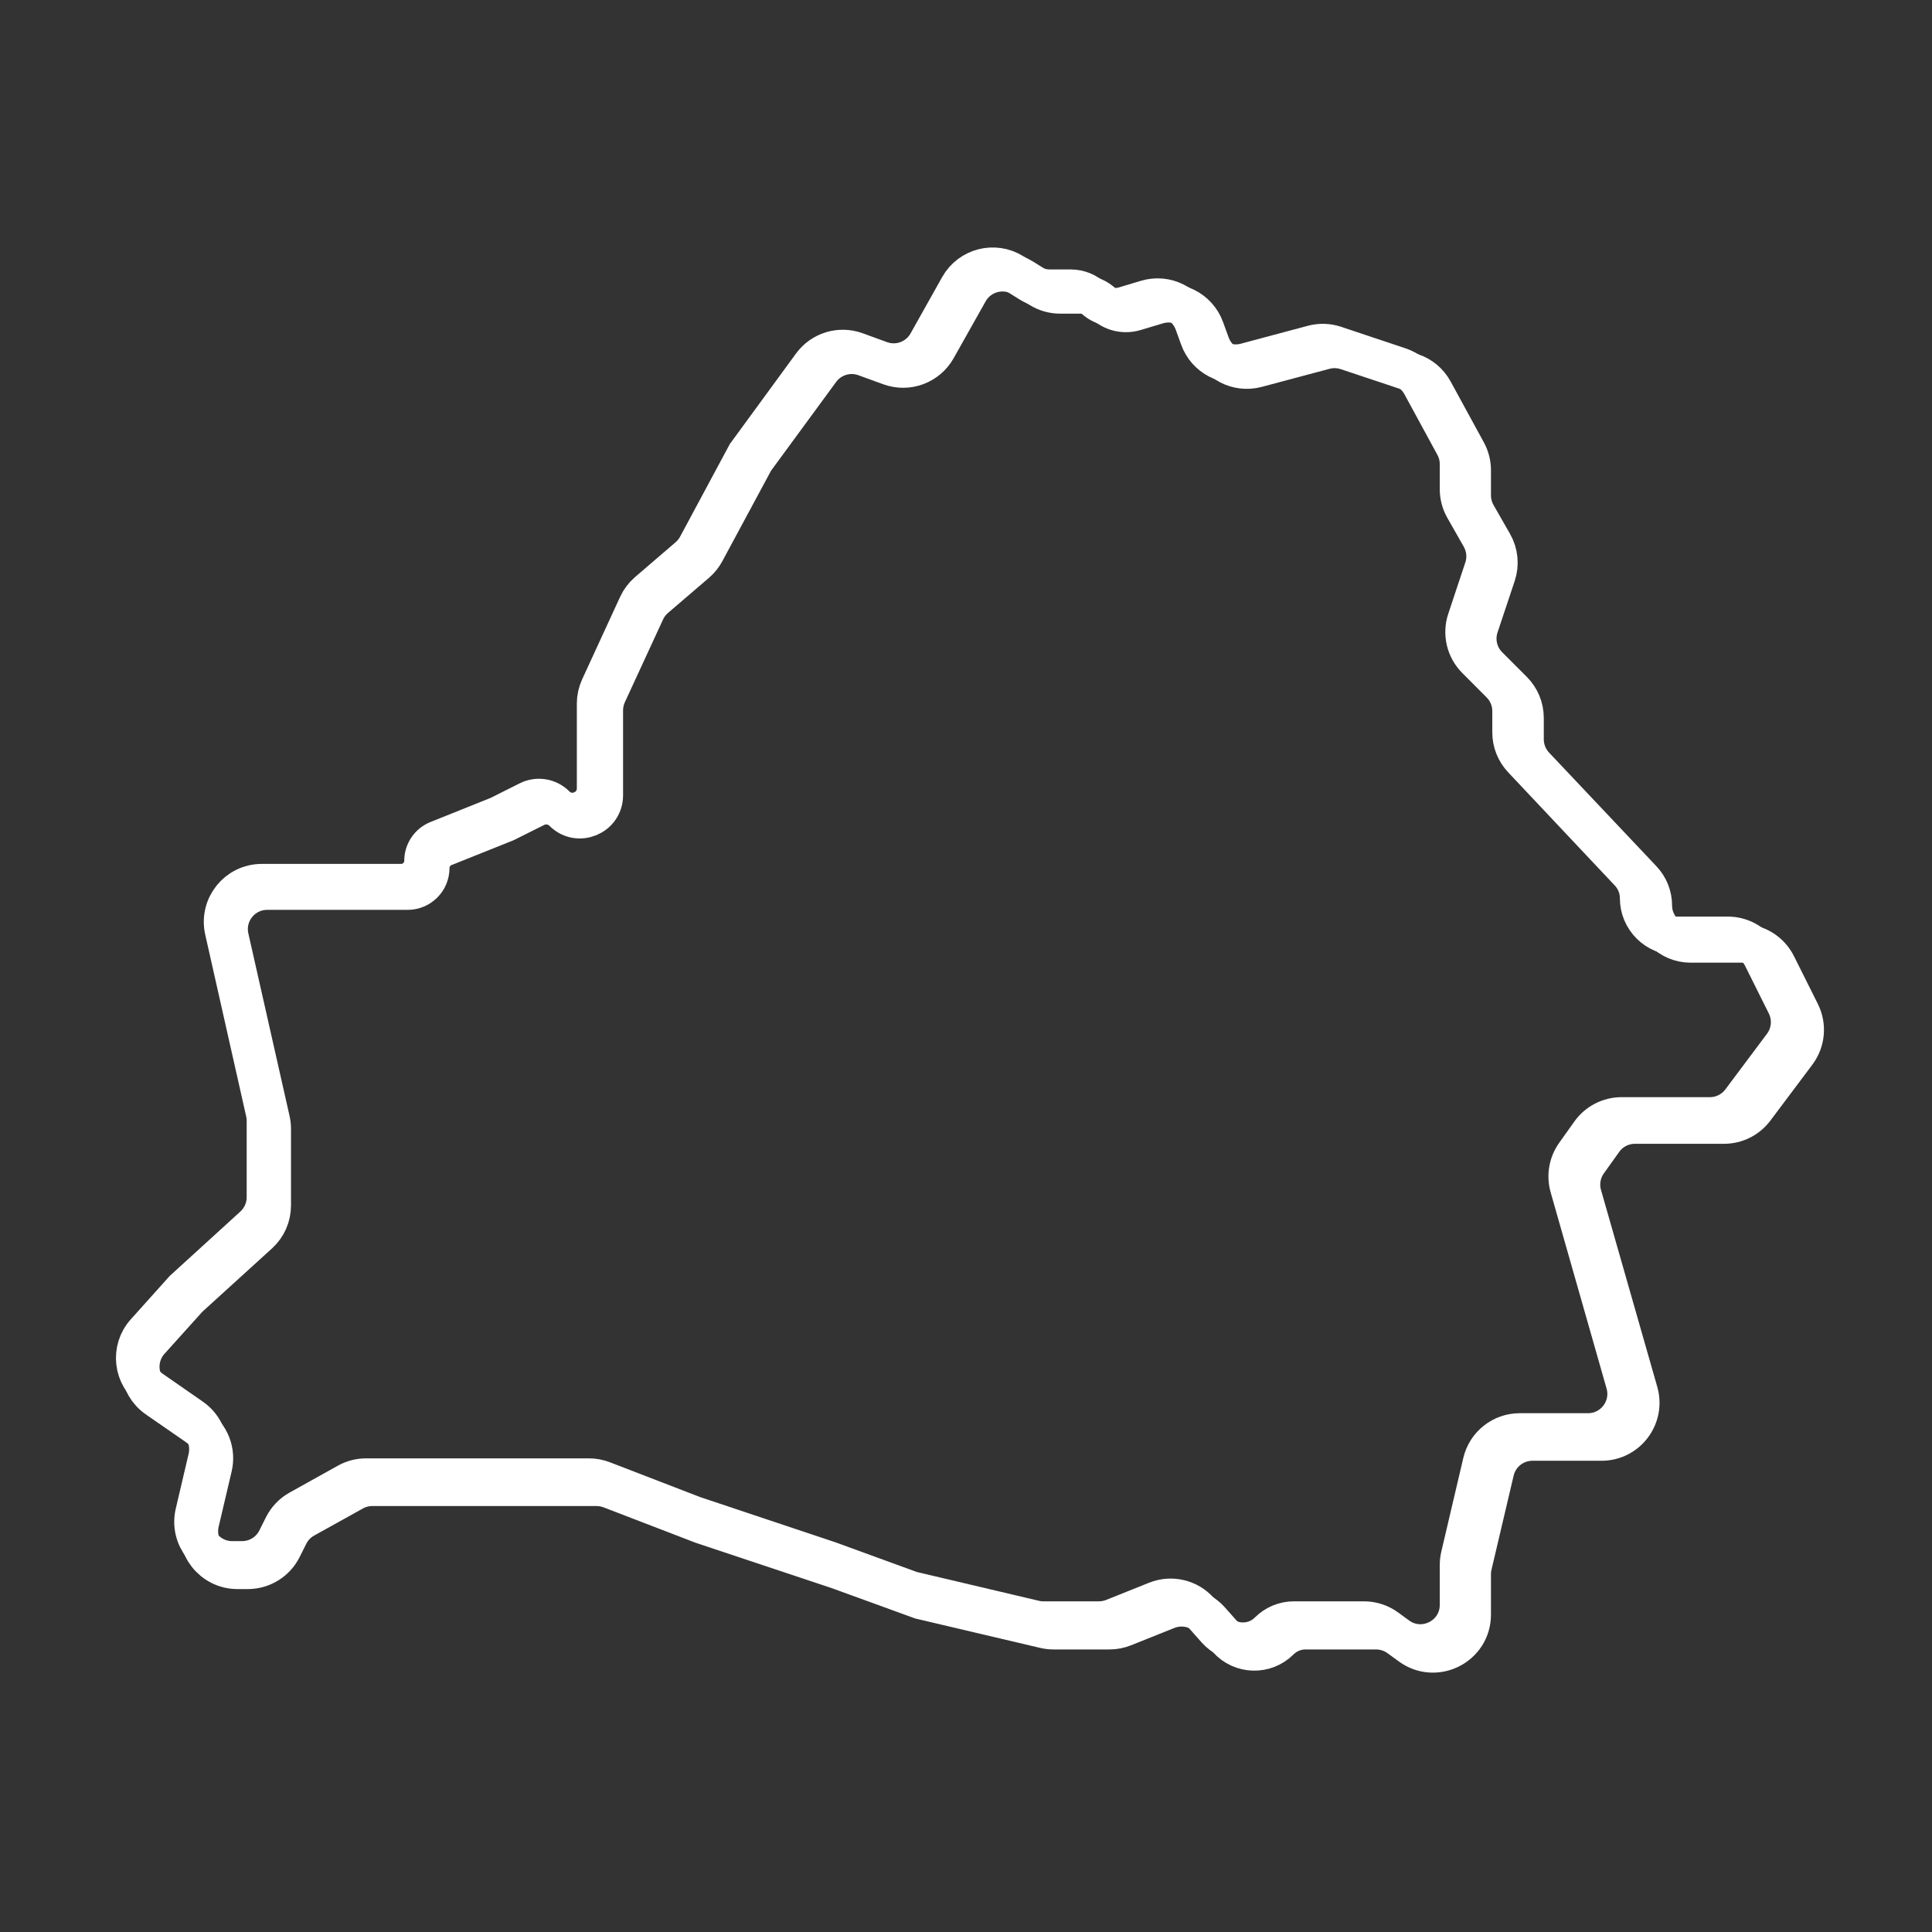 <svg width="100" height="100" viewBox="0 0 100 100" fill="none" xmlns="http://www.w3.org/2000/svg">
<rect x="0" y="0" width="100" height="100" fill="#333333" stroke="none"/>
<path d="M9.766 67.188L7.77 69.405C6.964 70.301 7.127 71.701 8.118 72.387L10.208 73.834C10.884 74.302 11.204 75.136 11.016 75.936L10.344 78.792C10.049 80.047 11.001 81.25 12.291 81.25H12.826C13.584 81.25 14.277 80.822 14.615 80.144L14.958 79.46C15.138 79.099 15.423 78.802 15.775 78.606L18.297 77.205C18.594 77.04 18.928 76.953 19.268 76.953H24.609H30.879C31.124 76.953 31.367 76.998 31.597 77.086L36.328 78.906L43.359 81.25L47.656 82.812L54.071 84.322C54.221 84.357 54.375 84.375 54.529 84.375H57.427C57.682 84.375 57.934 84.326 58.17 84.232L60.414 83.334C61.197 83.021 62.092 83.232 62.652 83.862L63.524 84.844C64.24 85.649 65.486 85.686 66.248 84.924C66.6 84.572 67.076 84.375 67.573 84.375H71.225C71.647 84.375 72.059 84.509 72.401 84.757L72.996 85.19C74.317 86.151 76.172 85.207 76.172 83.573V81.482C76.172 81.328 76.19 81.174 76.225 81.024L77.372 76.151C77.584 75.248 78.39 74.609 79.318 74.609H82.895C84.224 74.609 85.183 73.338 84.819 72.06L81.906 61.865C81.738 61.279 81.847 60.649 82.201 60.153L82.996 59.041C83.371 58.515 83.977 58.203 84.623 58.203H89.234C89.864 58.203 90.457 57.907 90.834 57.403L93.008 54.505C93.463 53.898 93.536 53.088 93.197 52.41L91.959 49.934C91.62 49.256 90.928 48.828 90.17 48.828H87.503C86.423 48.828 85.547 47.952 85.547 46.872C85.547 46.372 85.356 45.891 85.013 45.528L79.452 39.641C79.102 39.269 78.906 38.778 78.906 38.267V37.157C78.906 36.626 78.695 36.117 78.32 35.742L77.046 34.468C76.51 33.932 76.323 33.14 76.563 32.421L77.452 29.755C77.632 29.215 77.573 28.624 77.291 28.13L76.435 26.633C76.263 26.331 76.172 25.989 76.172 25.641V24.338C76.172 24.003 76.088 23.674 75.928 23.38L74.205 20.222C73.963 19.778 73.561 19.442 73.082 19.282L69.709 18.158C69.338 18.035 68.939 18.022 68.561 18.123L65.05 19.059C64.049 19.326 63.01 18.784 62.656 17.811L62.364 17.009C62.002 16.013 60.925 15.472 59.91 15.777L58.75 16.125C58.172 16.298 57.547 16.14 57.12 15.714C56.813 15.407 56.397 15.234 55.962 15.234H54.87C54.496 15.234 54.128 15.129 53.81 14.93L52.948 14.391C51.981 13.787 50.704 14.113 50.145 15.107L48.488 18.052C48.008 18.905 46.981 19.286 46.062 18.951L44.769 18.481C43.934 18.177 42.998 18.461 42.472 19.178L39.062 23.828L36.505 28.578C36.388 28.795 36.232 28.988 36.045 29.149L33.925 30.966C33.707 31.153 33.531 31.385 33.411 31.646L31.434 35.929C31.313 36.192 31.25 36.478 31.25 36.767V41.163C31.25 42.262 29.921 42.812 29.144 42.035C28.769 41.66 28.195 41.566 27.72 41.804L26.172 42.578L22.998 43.848C22.556 44.025 22.266 44.453 22.266 44.929C22.266 45.572 21.744 46.094 21.101 46.094H17.188H13.83C12.548 46.094 11.597 47.283 11.879 48.534L14.013 57.986C14.046 58.13 14.062 58.278 14.062 58.426V62.397C14.062 62.96 13.825 63.497 13.408 63.876L9.766 67.188Z" stroke="white" stroke-width="2"/>
<path d="M9.496 66.747L7.514 68.956C6.71 69.851 6.873 71.248 7.861 71.934L9.932 73.372C10.606 73.84 10.926 74.672 10.738 75.472L10.072 78.311C9.778 79.567 10.73 80.768 12.019 80.768H12.53C13.289 80.768 13.982 80.34 14.32 79.661L14.657 78.985C14.837 78.625 15.121 78.327 15.473 78.13L17.975 76.737C18.272 76.571 18.607 76.484 18.948 76.484H24.255H30.485C30.731 76.484 30.975 76.53 31.204 76.618L35.906 78.432L42.897 80.768L47.17 82.326L53.546 83.831C53.696 83.866 53.85 83.884 54.005 83.884H56.882C57.137 83.884 57.389 83.835 57.626 83.74L59.845 82.851C60.629 82.536 61.526 82.748 62.086 83.38L62.947 84.351C63.658 85.154 64.899 85.19 65.656 84.431C66.005 84.081 66.479 83.884 66.973 83.884H70.598C71.022 83.884 71.434 84.019 71.777 84.268L72.344 84.682C73.665 85.646 75.522 84.702 75.522 83.066V81C75.522 80.846 75.54 80.693 75.575 80.543L76.714 75.691C76.926 74.787 77.732 74.147 78.661 74.147H82.194C83.522 74.147 84.482 72.877 84.118 71.599L81.223 61.441C81.057 60.856 81.165 60.227 81.518 59.732L82.304 58.629C82.679 58.102 83.286 57.789 83.933 57.789H88.503C89.133 57.789 89.727 57.492 90.104 56.987L92.262 54.103C92.714 53.498 92.787 52.689 92.45 52.013L91.222 49.55C90.883 48.871 90.19 48.442 89.432 48.442H86.796C85.718 48.442 84.844 47.568 84.844 46.49C84.844 45.993 84.654 45.514 84.313 45.152L78.785 39.283C78.436 38.912 78.241 38.421 78.241 37.912V36.806C78.241 36.276 78.031 35.768 77.657 35.394L76.393 34.126C75.859 33.59 75.673 32.8 75.911 32.083L76.795 29.425C76.974 28.887 76.915 28.297 76.634 27.804L75.785 26.313C75.613 26.011 75.522 25.67 75.522 25.323V24.024C75.522 23.691 75.439 23.362 75.279 23.069L73.568 19.923C73.326 19.479 72.925 19.142 72.445 18.982L69.101 17.864C68.73 17.74 68.329 17.728 67.951 17.829L64.477 18.758C63.475 19.026 62.434 18.483 62.08 17.508L61.797 16.726C61.435 15.728 60.357 15.187 59.34 15.492L58.201 15.835C57.627 16.008 57.003 15.851 56.58 15.426C56.274 15.12 55.86 14.947 55.427 14.947H54.347C53.972 14.947 53.603 14.842 53.285 14.642L52.444 14.115C51.476 13.508 50.197 13.835 49.638 14.831L48.002 17.748C47.522 18.604 46.493 18.985 45.572 18.649L44.309 18.189C43.473 17.884 42.536 18.168 42.01 18.887L38.625 23.516L36.082 28.251C35.966 28.468 35.811 28.661 35.624 28.822L33.518 30.631C33.3 30.819 33.125 31.051 33.005 31.312L31.04 35.581C30.92 35.843 30.857 36.128 30.857 36.417V40.804C30.857 41.897 29.535 42.443 28.764 41.669C28.39 41.295 27.819 41.202 27.347 41.439L25.808 42.211L22.653 43.476C22.213 43.653 21.924 44.08 21.924 44.554C21.924 45.196 21.404 45.716 20.762 45.716H16.875H13.55C12.268 45.716 11.317 46.905 11.598 48.155L13.719 57.572C13.752 57.717 13.768 57.864 13.768 58.012V61.969C13.768 62.532 13.531 63.069 13.115 63.448L9.496 66.747Z" stroke="white" stroke-width="2"/>
</svg>
